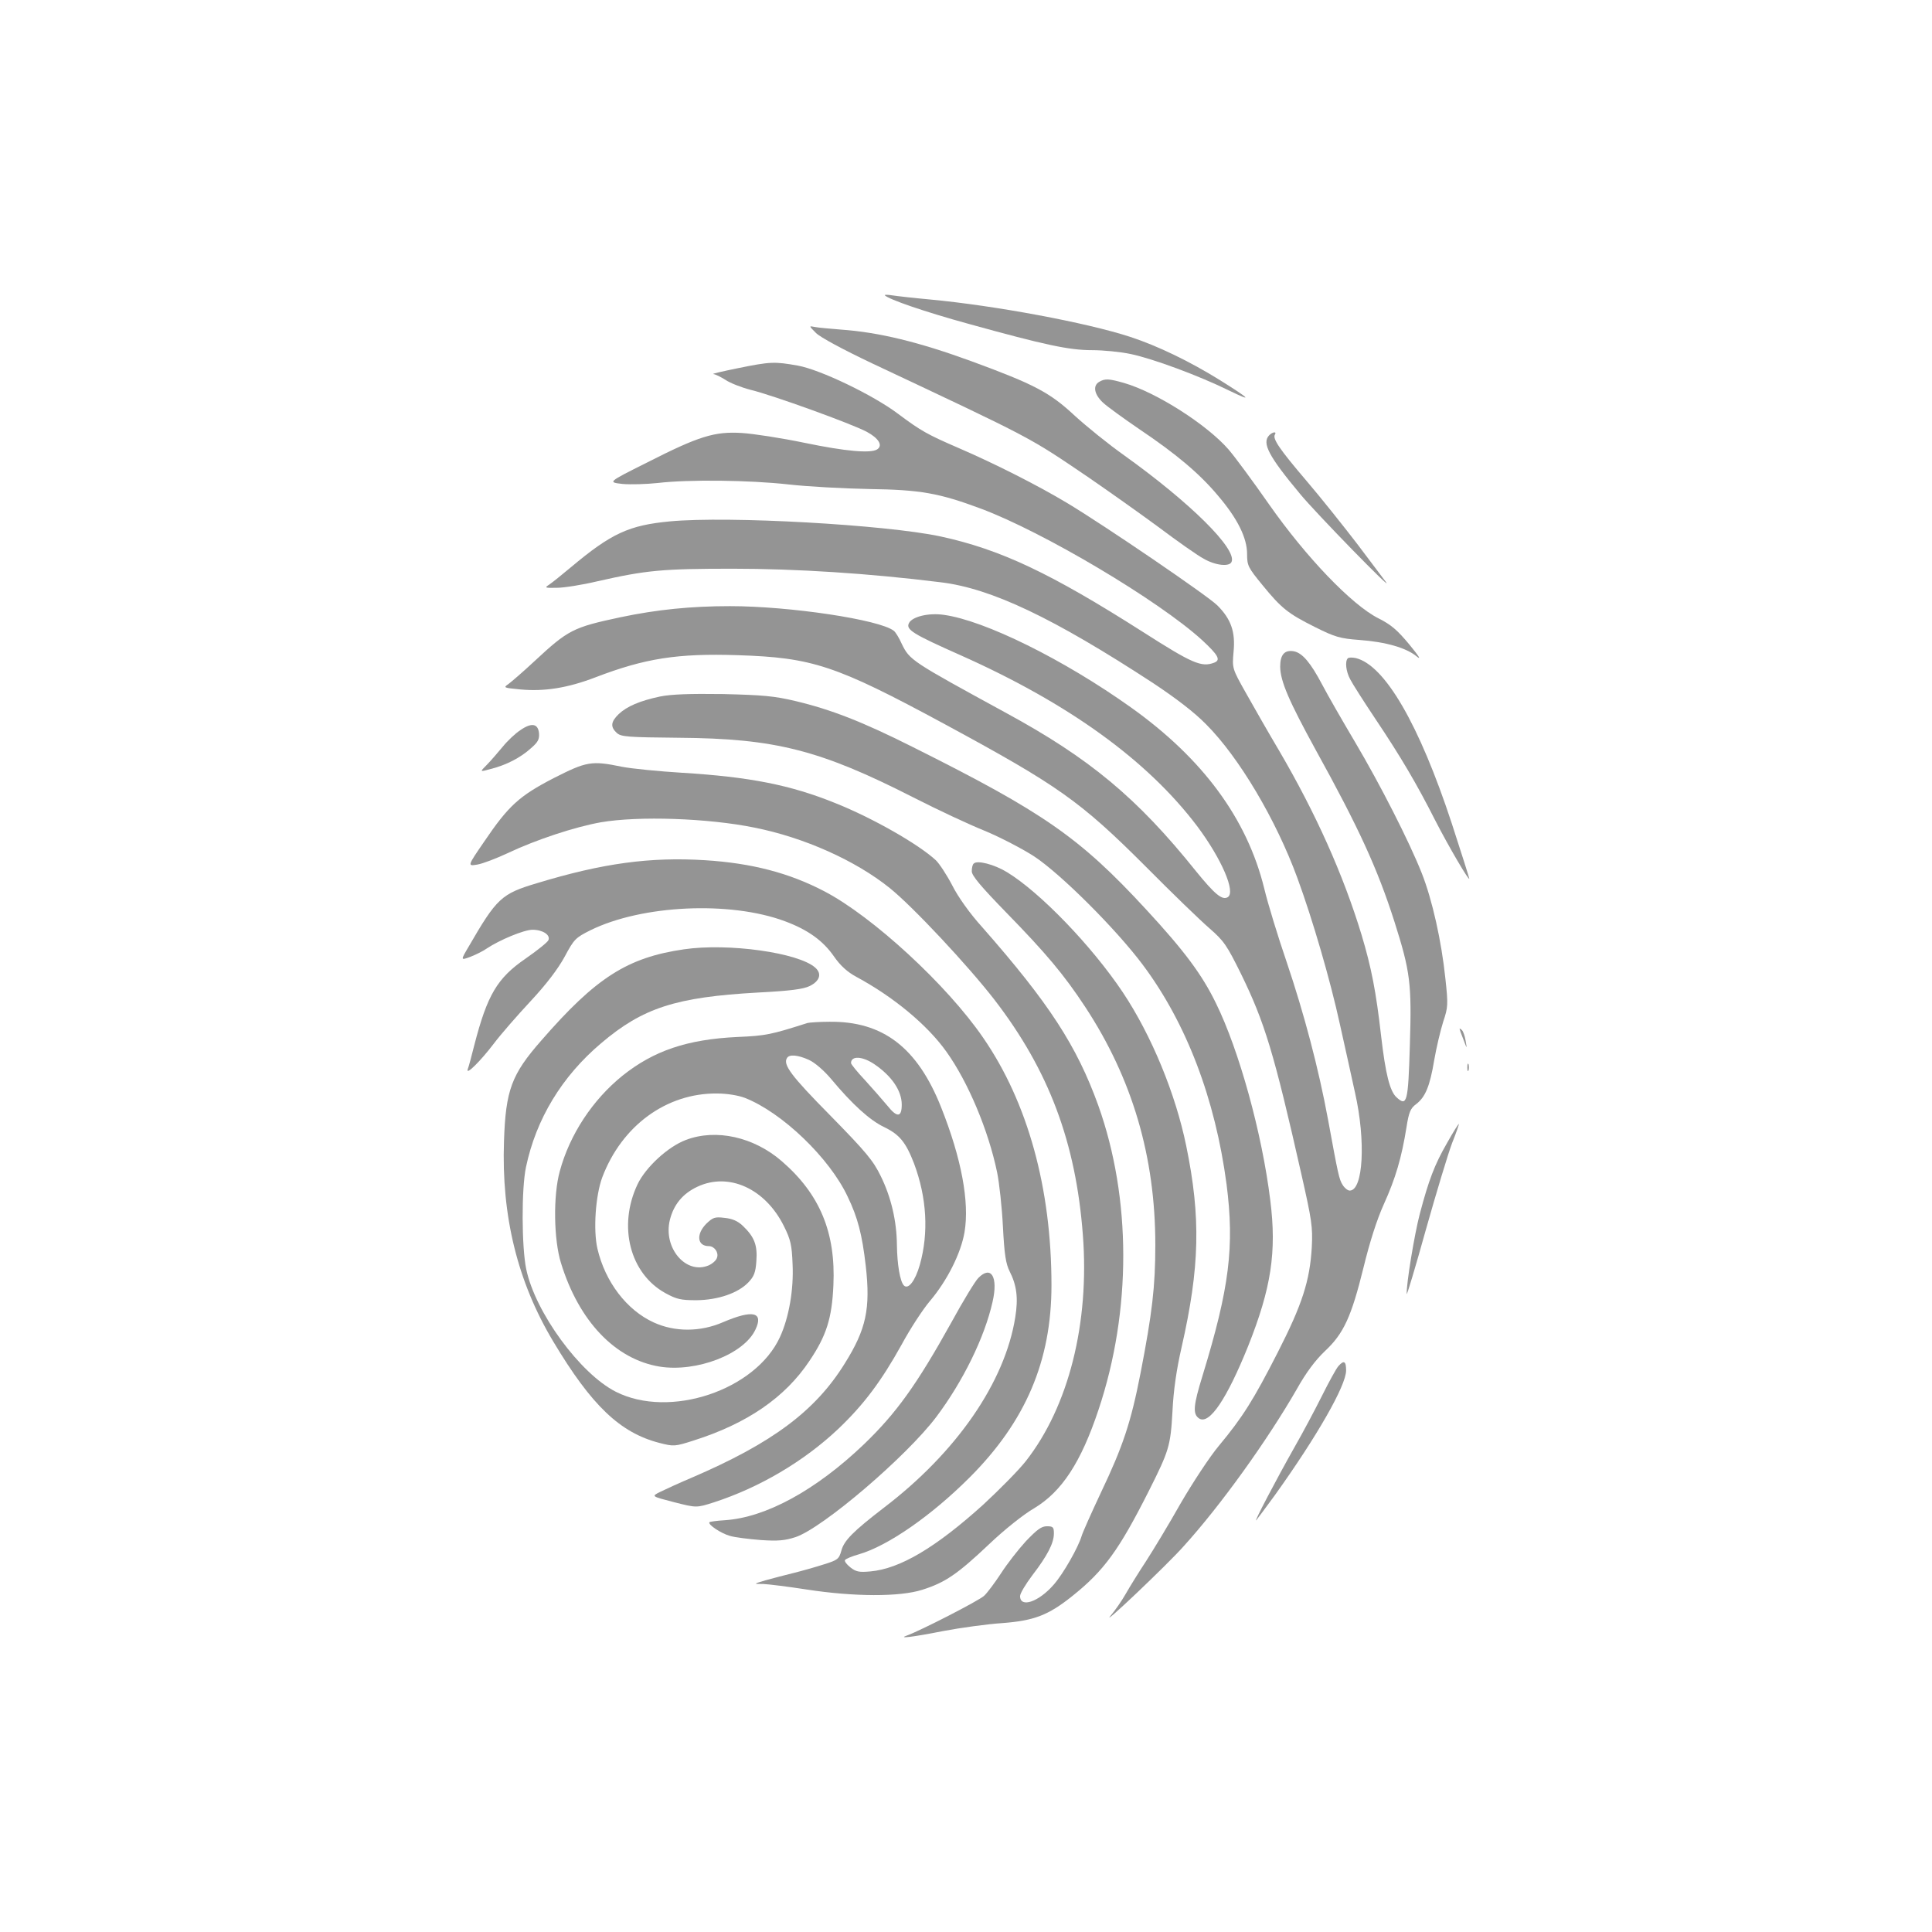 <?xml version="1.0" encoding="UTF-8" standalone="no"?>
<svg
   version="1.0"
   width="800pt"
   height="800pt"
   viewBox="0 0 800 800"
   preserveAspectRatio="xMidYMid meet"
   id="svg42"
   sodipodi:docname="Specialized.svg"
   inkscape:version="1.1.2 (0a00cf5339, 2022-02-04)"
   xmlns:inkscape="http://www.inkscape.org/namespaces/inkscape"
   xmlns:sodipodi="http://sodipodi.sourceforge.net/DTD/sodipodi-0.dtd"
   xmlns="http://www.w3.org/2000/svg"
   xmlns:svg="http://www.w3.org/2000/svg"
   xmlns:rdf="http://www.w3.org/1999/02/22-rdf-syntax-ns#"
   xmlns:cc="http://creativecommons.org/ns#"
   xmlns:dc="http://purl.org/dc/elements/1.1/">
  <defs
     id="defs46" />
  <sodipodi:namedview
     id="namedview44"
     pagecolor="#505050"
     borderopacity="1"
     inkscape:pageshadow="0"
     inkscape:pageopacity="0"
     inkscape:pagecheckerboard="1"
     inkscape:document-units="pt"
     showgrid="false"
     inkscape:zoom="0.58875"
     inkscape:cx="798.30149"
     inkscape:cy="618.25902"
     inkscape:window-width="1920"
     inkscape:window-height="957"
     inkscape:window-x="0"
     inkscape:window-y="27"
     inkscape:window-maximized="1"
     inkscape:current-layer="svg42"
     bordercolor="#ffffff" />
  <g
     transform="matrix(0.1,0,0,-0.1,-99.608,898.992)"
     fill="#949494"
     stroke="none"
     id="g40">
    <path
       d="m 4660,7767 c 17,-17 164,-68 350,-119 311,-86 412,-108 508,-108 46,0 118,-7 160,-16 91,-19 281,-89 407,-151 101,-49 90,-37 -36,42 -127,79 -260,143 -373,180 -180,59 -562,130 -831,155 -66,6 -136,14 -155,17 -19,3 -33,3 -30,0 z"
       id="path6" />
    <path
       d="m 4375,7611 c 18,-18 111,-68 233,-126 671,-316 645,-302 897,-473 77,-53 206,-144 286,-203 80,-60 165,-120 190,-133 49,-28 107,-34 115,-12 21,54 -171,244 -443,439 -68,48 -160,123 -206,165 -104,97 -167,130 -428,226 -219,80 -384,120 -539,131 -47,4 -96,8 -110,11 -25,5 -25,5 5,-25 z"
       id="path8" />
    <path
       d="m 4050,7465 c -63,-13 -108,-23 -100,-24 9,-1 31,-12 50,-24 19,-13 65,-31 103,-41 92,-22 420,-141 482,-174 50,-27 68,-57 43,-73 -27,-17 -130,-8 -299,27 -96,20 -213,38 -261,41 -113,7 -178,-13 -394,-123 -162,-81 -162,-81 -100,-88 33,-3 99,-1 146,4 127,15 380,12 541,-6 79,-9 230,-17 334,-19 213,-3 290,-17 462,-81 260,-97 737,-381 916,-544 68,-63 79,-83 51,-94 -53,-20 -90,-4 -295,127 -383,244 -590,342 -840,396 -226,48 -875,85 -1119,62 -169,-16 -242,-49 -410,-190 -37,-31 -78,-64 -90,-72 -20,-13 -18,-14 32,-13 29,0 105,12 168,27 203,46 269,52 560,52 262,0 563,-19 860,-56 211,-25 468,-148 880,-417 95,-63 171,-121 220,-171 137,-137 290,-396 378,-636 64,-174 137,-426 176,-605 20,-91 49,-219 63,-285 45,-199 34,-405 -22,-405 -8,0 -21,10 -29,23 -15,23 -19,43 -61,272 -39,211 -99,438 -171,651 -36,105 -78,242 -93,305 -71,289 -255,538 -551,749 -279,199 -607,361 -776,384 -62,9 -130,-7 -144,-34 -14,-27 15,-45 213,-133 449,-200 775,-436 981,-709 100,-134 160,-272 126,-293 -23,-14 -54,12 -132,108 -243,303 -440,467 -788,656 -390,213 -397,217 -430,285 -11,25 -26,49 -33,54 -58,46 -430,102 -678,102 -161,0 -302,-14 -454,-46 -197,-42 -216,-52 -357,-183 -46,-43 -94,-84 -106,-93 -23,-16 -21,-16 50,-23 98,-9 194,6 309,50 206,79 340,100 589,92 310,-10 405,-41 855,-284 473,-256 563,-319 836,-592 107,-108 225,-222 262,-254 62,-54 73,-71 132,-190 98,-201 136,-325 250,-830 43,-190 47,-217 43,-300 -8,-141 -40,-239 -141,-437 -100,-196 -145,-268 -244,-387 -37,-44 -108,-152 -158,-238 -49,-87 -114,-194 -143,-239 -29,-44 -67,-105 -84,-135 -17,-30 -45,-70 -62,-90 -52,-61 233,209 302,287 154,170 346,438 468,650 39,70 78,121 117,158 77,72 109,142 159,345 25,103 55,198 84,262 49,108 74,194 94,319 10,64 17,79 40,96 38,29 57,74 75,183 9,52 26,123 37,158 20,60 21,70 9,180 -16,153 -54,325 -98,436 -52,131 -171,365 -277,544 -51,86 -112,192 -135,236 -48,91 -82,131 -117,138 -39,7 -57,-14 -57,-64 1,-61 37,-143 147,-344 178,-322 256,-492 326,-711 66,-208 72,-256 64,-512 -7,-238 -12,-255 -55,-216 -28,25 -46,98 -64,254 -21,184 -40,282 -81,419 -76,250 -190,504 -341,762 -44,74 -105,181 -137,238 -58,103 -58,103 -52,172 8,82 -10,135 -67,192 -40,40 -467,331 -622,424 -118,71 -297,162 -450,228 -127,55 -155,70 -251,142 -104,78 -321,182 -414,199 -97,17 -113,17 -250,-11 z"
       id="path10" />
    <path
       d="m 5548,7409 c -28,-16 -21,-52 15,-86 17,-16 86,-66 152,-111 153,-103 249,-184 325,-275 81,-95 120,-175 120,-241 0,-48 4,-56 63,-128 80,-98 107,-119 219,-175 82,-41 103,-47 183,-53 110,-8 195,-33 237,-68 21,-17 10,0 -30,49 -50,60 -75,82 -129,109 -110,56 -298,252 -451,470 -67,96 -143,199 -169,229 -90,103 -298,236 -432,275 -63,18 -79,19 -103,5 z"
       id="path12" />
    <path
       d="m 6252,7188 c -32,-32 -3,-87 128,-244 64,-78 397,-419 354,-363 -6,8 -58,77 -116,154 -59,77 -154,196 -213,265 -110,129 -140,173 -130,190 9,14 -9,12 -23,-2 z"
       id="path14" />
    <path
       d="m 6577,6264 c -12,-12 -8,-54 10,-87 9,-18 55,-90 103,-162 106,-158 172,-270 250,-424 55,-107 140,-252 140,-239 0,3 -33,107 -73,230 -135,410 -277,654 -397,683 -14,3 -29,3 -33,-1 z"
       id="path16" />
    <path
       d="m 3730,6106 c -85,-18 -138,-41 -172,-73 -33,-32 -35,-53 -8,-78 18,-16 44,-18 257,-20 399,-3 584,-50 971,-247 98,-50 230,-112 295,-138 65,-27 157,-75 205,-106 112,-74 340,-302 450,-449 181,-242 300,-555 347,-909 33,-258 12,-428 -99,-791 -39,-126 -42,-161 -14,-179 42,-26 114,81 202,299 96,241 119,391 92,605 -34,277 -129,621 -225,816 -58,119 -131,217 -290,389 -275,298 -424,401 -966,672 -209,105 -338,155 -485,190 -88,21 -136,25 -300,29 -139,2 -214,-1 -260,-10 z"
       id="path18" />
    <path
       d="m 3150,5966 c -20,-13 -53,-44 -73,-69 -21,-25 -50,-59 -66,-75 -29,-29 -29,-29 18,-16 63,16 122,46 166,86 29,25 35,37 33,62 -4,40 -31,45 -78,12 z"
       id="path20" />
    <path
       d="m 3289,5768 c -143,-74 -187,-114 -288,-263 -70,-102 -70,-102 -28,-95 23,4 80,26 127,48 116,55 277,108 384,127 157,27 445,17 636,-22 206,-41 418,-136 560,-250 96,-77 325,-322 434,-463 225,-292 337,-590 366,-974 28,-365 -59,-710 -236,-936 -29,-37 -109,-118 -176,-180 -197,-178 -345,-266 -468,-277 -46,-4 -59,-2 -83,17 -15,12 -25,25 -22,30 3,5 29,16 58,24 120,35 300,160 458,318 232,232 339,483 339,796 0,401 -98,757 -283,1025 -150,219 -458,502 -657,606 -147,77 -303,117 -495,129 -226,14 -422,-12 -695,-95 -148,-44 -167,-62 -284,-264 -33,-56 -33,-56 8,-41 23,9 53,24 67,34 54,36 155,78 190,78 42,0 75,-21 66,-43 -3,-8 -45,-42 -94,-76 -118,-81 -159,-150 -213,-359 -11,-44 -23,-89 -27,-99 -10,-29 52,32 109,107 27,36 95,114 150,173 67,72 114,134 142,185 39,73 45,79 107,110 213,105 579,122 806,37 94,-35 157,-80 202,-145 27,-39 56,-65 93,-85 154,-83 294,-199 373,-310 90,-126 174,-326 210,-500 9,-44 20,-145 24,-225 6,-116 12,-153 28,-185 29,-57 36,-110 23,-190 -43,-269 -243,-559 -545,-789 -126,-97 -164,-135 -175,-177 -10,-35 -15,-39 -73,-57 -34,-11 -91,-27 -127,-36 -36,-9 -87,-22 -115,-30 -50,-15 -50,-15 -8,-15 22,-1 103,-11 180,-23 195,-30 384,-31 478,-1 95,30 146,65 276,188 64,61 143,124 188,150 114,69 193,189 266,408 137,410 136,875 -1,1259 -89,247 -204,424 -481,739 -50,55 -100,125 -124,173 -23,44 -54,91 -68,104 -71,66 -262,175 -415,236 -187,76 -357,109 -635,126 -97,6 -209,17 -250,25 -126,26 -146,22 -282,-47 z"
       id="path22" />
    <path
       d="m 5028,5414 c -5,-4 -8,-18 -8,-32 0,-18 38,-63 143,-171 164,-168 239,-257 327,-391 195,-297 290,-620 290,-985 0,-173 -13,-282 -61,-530 -40,-205 -73,-304 -164,-495 -40,-85 -76,-166 -80,-180 -14,-47 -75,-155 -115,-201 -62,-72 -140,-99 -140,-48 0,11 23,49 50,85 63,82 90,134 90,174 0,26 -3,30 -29,30 -23,0 -41,-14 -87,-62 -32,-35 -78,-94 -103,-133 -25,-38 -56,-80 -70,-93 -21,-20 -267,-146 -321,-165 -37,-13 25,-6 151,19 74,14 184,29 245,33 131,10 190,32 289,111 133,106 195,192 319,438 83,165 89,185 97,327 4,87 17,176 38,267 75,330 80,537 19,833 -44,215 -143,456 -262,635 -129,193 -344,416 -481,499 -53,32 -123,50 -137,35 z"
       id="path24" />
    <path
       d="m 3828,5059 c -234,-34 -364,-117 -590,-377 -124,-141 -148,-206 -155,-417 -11,-310 56,-583 204,-830 159,-266 277,-378 440,-420 59,-15 63,-15 141,10 221,70 379,178 480,330 70,104 93,176 99,313 10,218 -56,377 -213,513 -116,101 -272,136 -397,89 -75,-28 -167,-113 -201,-184 -82,-173 -32,-370 116,-451 46,-25 63,-29 128,-29 89,1 172,29 215,74 23,24 30,41 33,88 5,66 -8,100 -56,146 -21,20 -44,30 -76,33 -40,5 -48,2 -76,-25 -42,-43 -37,-92 11,-92 23,0 42,-26 34,-48 -3,-11 -19,-25 -35,-32 -94,-39 -189,73 -160,189 16,64 54,109 114,137 130,61 281,-8 358,-163 28,-56 33,-79 36,-158 5,-105 -15,-220 -52,-301 -101,-221 -457,-340 -680,-227 -148,75 -334,329 -371,508 -19,92 -20,332 -1,422 42,200 149,376 311,513 173,147 310,191 649,210 135,7 188,14 215,27 42,21 51,51 23,76 -69,62 -360,103 -544,76 z"
       id="path26" />
    <path
       d="m 4340,4754 c -151,-48 -172,-53 -291,-58 -208,-10 -346,-57 -475,-160 -124,-100 -219,-244 -260,-396 -28,-101 -25,-284 5,-380 74,-241 225,-399 409,-429 152,-24 348,51 396,153 35,73 -10,84 -134,31 -94,-41 -200,-41 -287,-1 -112,51 -201,168 -233,305 -18,77 -8,221 20,296 81,214 266,349 475,347 42,0 89,-8 115,-18 154,-60 351,-249 426,-409 42,-87 60,-157 75,-287 20,-177 2,-262 -87,-404 -122,-197 -301,-330 -634,-473 -52,-22 -111,-49 -131,-59 -36,-18 -36,-18 57,-42 94,-24 94,-24 166,-1 188,61 372,169 515,304 106,101 178,197 263,350 35,65 88,146 117,180 71,84 128,197 143,285 21,125 -13,306 -97,517 -98,247 -241,357 -463,354 -41,0 -82,-3 -90,-5 z m 6,-153 c 24,-11 61,-43 90,-77 89,-107 162,-173 221,-201 64,-31 90,-63 124,-151 53,-142 61,-287 24,-419 -19,-67 -48,-104 -66,-86 -16,16 -28,87 -29,168 -1,99 -24,198 -67,285 -31,64 -61,100 -209,251 -162,164 -197,211 -179,238 9,16 45,13 91,-8 z m 271,-18 c 72,-49 113,-110 113,-167 0,-53 -19,-55 -59,-5 -20,24 -62,72 -93,106 -32,34 -58,66 -58,71 0,31 47,29 97,-5 z"
       id="path28" />
    <path
       d="m 7040,4730 c 0,-3 7,-23 16,-45 15,-40 15,-40 9,-5 -3,19 -10,39 -15,44 -6,6 -10,8 -10,6 z"
       id="path30" />
    <path
       d="m 7072,4570 c 0,-14 2,-19 5,-12 2,6 2,18 0,25 -3,6 -5,1 -5,-13 z"
       id="path32" />
    <path
       d="m 6988,4257 c -52,-90 -76,-154 -113,-294 -22,-84 -56,-290 -54,-331 0,-9 36,110 79,265 44,156 93,318 109,360 17,42 29,78 28,79 -1,2 -24,-34 -49,-79 z"
       id="path34" />
    <path
       d="m 5047,3698 c -13,-13 -63,-95 -111,-183 -145,-261 -229,-377 -363,-506 -199,-190 -406,-303 -576,-314 -33,-2 -61,-6 -63,-8 -9,-9 48,-47 85,-57 20,-6 77,-13 127,-17 72,-5 101,-2 144,12 112,37 460,334 584,499 110,147 199,328 232,475 24,104 -6,153 -59,99 z"
       id="path36" />
    <path
       d="m 6538,3333 c -9,-10 -39,-65 -68,-123 -29,-58 -80,-154 -115,-215 -74,-131 -170,-314 -157,-300 5,6 40,53 78,105 174,243 294,453 294,515 0,39 -9,44 -32,18 z"
       id="path38" />
  </g>
  <g
     id="g959">
    <rect
       style="fill:none;stroke-width:2.746;stroke-linecap:round;stop-color:#000000"
       id="rect871"
       width="800"
       height="800"
       x="2.8421709e-14"
       y="0" />
  </g>
</svg>
